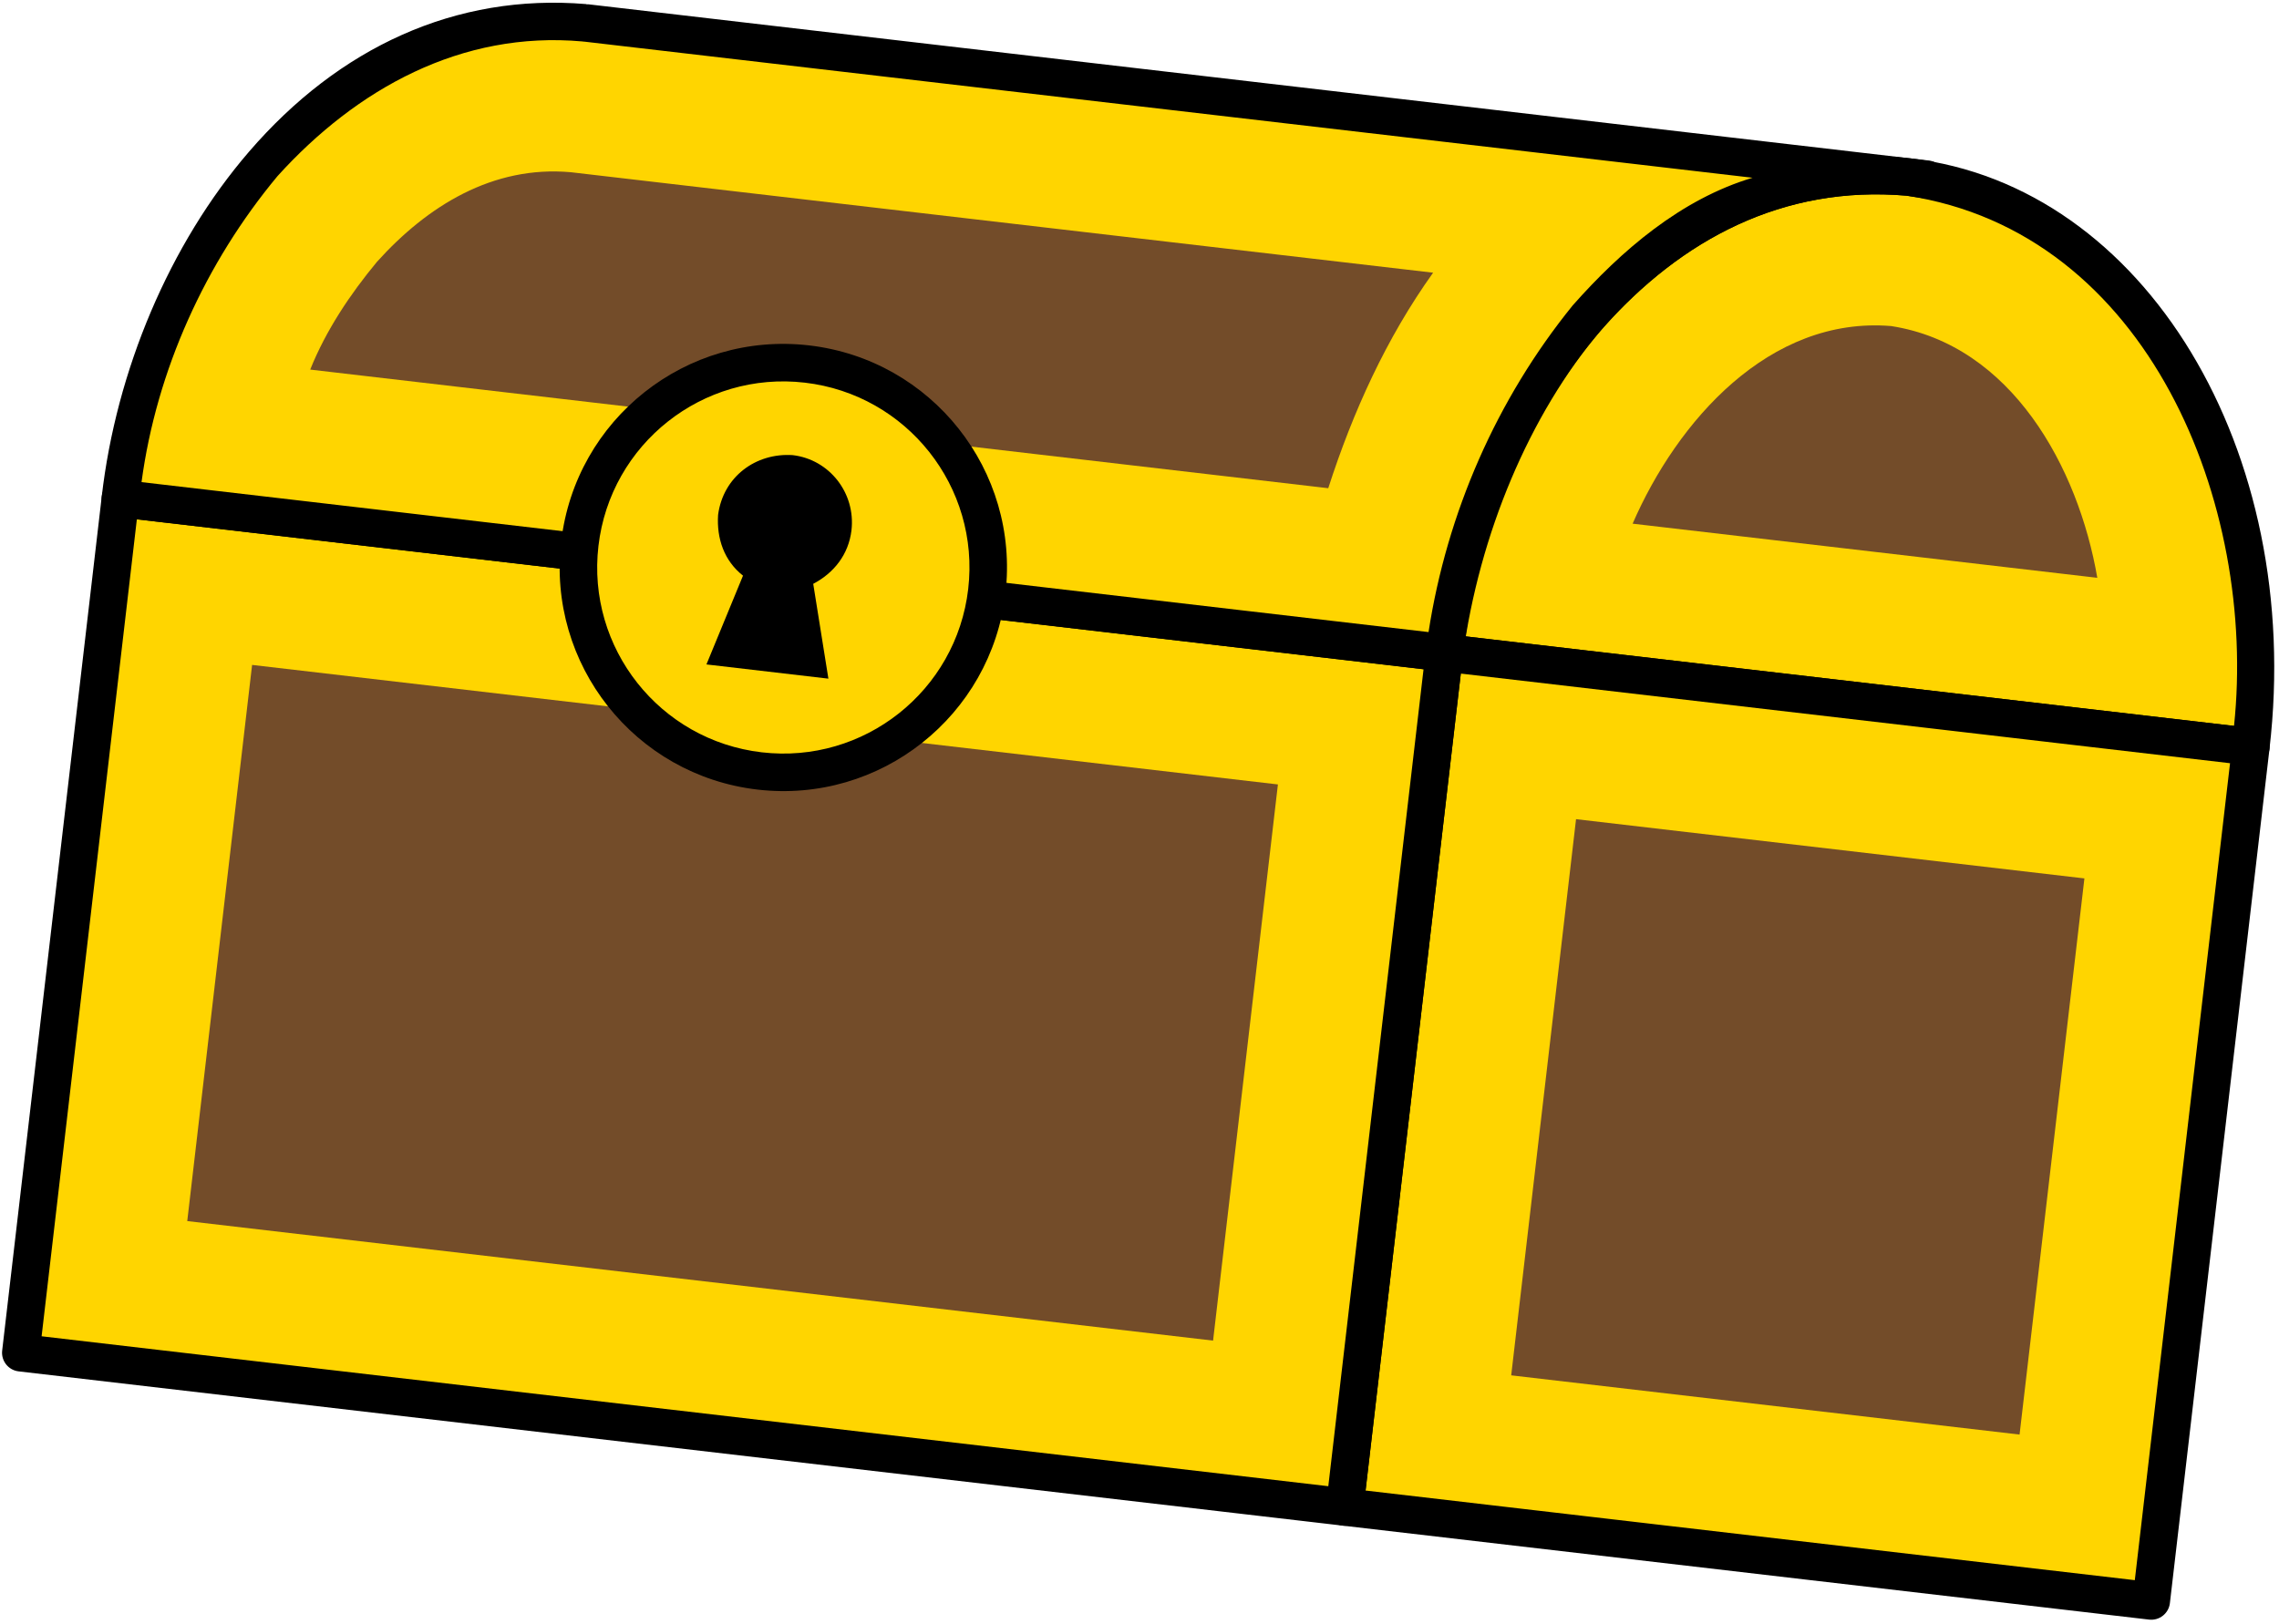 <?xml version="1.0" encoding="UTF-8"?>
<svg width="355px" height="253px" viewBox="0 0 355 253" version="1.1" xmlns="http://www.w3.org/2000/svg" xmlns:xlink="http://www.w3.org/1999/xlink">
    <!-- Generator: Sketch 49.2 (51160) - http://www.bohemiancoding.com/sketch -->
    <title>g6185</title>
    <desc>Created with Sketch.</desc>
    <defs></defs>
    <g id="Page-1" stroke="none" stroke-width="1" fill="none" fill-rule="evenodd">
        <g id="g6185" transform="translate(-0.234, -5.023)" fill-rule="nonzero">
            <g id="g3408" transform="translate(292.939, 73.021) rotate(6.648) translate(-292.939, -73.021) translate(229.236, 31.526)">
                <path d="M63.581,0.823 C98.508,0.823 126.822,37.536 126.822,82.823 L0.342,82.823 C0.342,37.536 28.656,0.823 63.581,0.823 Z" id="path3404" fill="#734C29"></path>
                <path d="M63.581,0.823 C98.508,0.823 126.822,37.536 126.822,82.823 L0.342,82.823 C0.342,37.536 28.656,0.823 63.581,0.823 Z M63.581,24.2 C44.531,24.836 32.171,42.811 27.144,59.446 L100.018,59.446 C95.092,42.729 82.56,24.922 63.581,24.2 Z" id="path3406" fill="#FFD500"></path>
            </g>
            <path d="M297.865,29.705 C334.349,33.958 359.165,75.27 353.752,121.716 C353.565,123.32 352.114,124.468 350.511,124.28 L224.882,109.639 C223.279,109.452 222.131,108.002 222.318,106.399 C227.731,59.953 261.382,25.454 297.865,29.706 L297.865,29.705 Z M297.189,35.51 L297.189,35.51 C258.882,32.155 233.158,70.108 228.517,104.178 L348.229,118.13 C351.85,83.806 335.014,41.195 297.189,35.509 L297.189,35.51 Z" id="path3410" fill="#000000"></path>
            <g id="g3416" transform="translate(280.423, 180.413) rotate(6.648) translate(-280.423, -180.413) translate(216.72, 112.619)">
                <polygon id="path3412" fill="#734C29" points="126.822 1.003 126.822 135.004 0.342 135.004 0.342 1.003"></polygon>
                <path d="M126.822,1.003 L126.822,135.004 L0.342,135.004 L0.342,1.003 L126.822,1.003 Z M103.444,24.38 L23.72,24.38 L23.72,111.626 L103.444,111.626 L103.444,24.38 Z" id="path3414" fill="#FFD500"></path>
            </g>
            <path d="M351.188,118.475 C352.791,118.663 353.939,120.115 353.752,121.716 L338.239,254.816 C338.053,256.419 336.602,257.567 334.999,257.381 L209.37,242.738 C207.767,242.552 206.619,241.102 206.806,239.498 L222.318,106.399 C222.505,104.796 223.956,103.647 225.559,103.834 L351.188,118.475 Z M347.608,123.943 L227.785,109.977 L212.949,237.272 L332.773,251.237 L347.608,123.943 Z" id="path3418" fill="#000000"></path>
            <g id="g3424" transform="translate(114.4, 161.064) rotate(6.648) translate(-114.4, -161.064) translate(9.787, 93.27)">
                <polygon id="path3420" fill="#734C29" points="0.771 1.003 208.4 1.003 208.4 135.004 0.771 135.004"></polygon>
                <path d="M208.4,1.003 L208.4,135.004 L0.771,135.004 L0.771,1.003 L208.4,1.003 Z M185.023,24.38 L24.149,24.38 L24.149,111.626 L185.023,111.626 L185.023,24.38 Z" id="path3422" fill="#FFD500"></path>
            </g>
            <path d="M225.559,103.834 C227.161,104.021 228.31,105.472 228.123,107.075 L212.611,240.174 C212.424,241.778 210.972,242.926 209.37,242.738 L3.137,218.703 C1.535,218.517 0.386,217.065 0.573,215.462 L16.086,82.362 C16.272,80.761 17.724,79.612 19.326,79.798 L225.559,103.834 Z M221.98,109.301 L21.552,85.942 L6.716,213.236 L207.144,236.596 L221.98,109.301 Z" id="path3426" fill="#000000"></path>
            <g id="g3432" transform="translate(159.424, 57.46) rotate(6.648) translate(-159.424, -57.46) translate(22.083, 15.965)">
                <path d="M274.492,0.823 L274.492,0.916 L271.639,0.823 C229.335,2.099 209.125,45.645 208.4,82.823 L127.252,82.823 L0.771,82.823 C0.718,45.822 22.599,2.18 64.011,0.823 L64.274,0.839 L64.274,0.823 L274.492,0.823 Z" id="path3428" fill="#734C29"></path>
                <path d="M274.492,0.823 L274.492,0.915 L271.639,0.823 C229.335,2.099 209.125,45.645 208.4,82.823 L127.252,82.823 L0.771,82.823 C0.718,45.822 22.599,2.18 64.011,0.823 L64.274,0.839 L64.274,0.823 L274.492,0.823 Z M199.806,24.2 L64.588,24.2 C52.384,24.522 42.985,32.003 36.195,41.568 C32.618,47.082 29.548,53.078 27.813,59.446 L127.249,59.446 L127.252,59.446 L187.468,59.446 C189.896,47.202 193.748,35.154 199.806,24.2 Z" id="path3430" fill="#FFD500"></path>
            </g>
            <path d="M300.699,30.036 C302.303,30.223 303.45,31.673 303.264,33.277 L303.252,33.369 C303.061,35.009 301.55,36.166 299.917,35.92 L297.215,35.517 C277.879,33.875 262.253,42.241 249.675,56.382 C238.399,69.697 230.687,88.276 228.115,107.132 C227.901,108.708 226.462,109.824 224.882,109.639 L144.28,100.245 L144.28,100.245 L18.65,85.603 C17.049,85.417 15.901,83.968 16.085,82.368 C18.338,62.793 26.622,43.044 39.031,28.651 C53.002,12.446 71.168,3.96 91.539,5.66 L91.537,5.686 L91.812,5.694 L91.827,5.694 L91.895,5.694 L300.699,30.036 Z M273.224,32.718 L91.294,11.515 L91.039,11.497 L90.95,11.48 C72.104,9.79 55.771,18.857 43.457,32.469 C32.241,45.948 24.619,62.709 22.28,80.145 L144.955,94.442 L144.956,94.442 L222.759,103.51 C225.626,84.909 233.375,67.212 245.215,52.609 C252.768,44.07 262.075,36.055 273.224,32.72 L273.224,32.718 Z" id="path3434" fill="#000000"></path>
            <g id="g3440" transform="translate(122.315, 93.145) rotate(6.648) translate(-122.315, -93.145) translate(86.665, 57.495)">
                <path d="M35.622,67.873 C17.996,67.873 3.706,53.584 3.706,35.958 C3.706,18.33 17.996,4.041 35.622,4.041 C53.25,4.041 67.539,18.33 67.539,35.958 C67.539,53.584 53.25,67.873 35.622,67.873 Z" id="path3436" fill="#FFD500"></path>
                <path d="M35.622,1.119 C54.863,1.119 70.461,16.717 70.461,35.957 C70.461,55.198 54.863,70.796 35.622,70.796 C16.382,70.796 0.784,55.198 0.784,35.957 C0.784,16.717 16.382,1.119 35.622,1.119 Z M35.622,6.963 C19.61,6.963 6.629,19.944 6.629,35.957 C6.629,51.97 19.61,64.951 35.622,64.951 C51.636,64.951 64.617,51.97 64.617,35.957 C64.617,19.944 51.636,6.963 35.622,6.963 Z" id="path3438" fill="#000000"></path>
            </g>
            <path d="M123.704,75.938 C129.442,76.606 133.544,81.859 132.867,87.668 C132.414,91.417 130.154,94.289 126.911,95.992 L129.273,110.766 L110.276,108.552 L115.973,94.717 C113.035,92.413 111.847,88.924 112.091,85.247 C112.879,79.308 117.949,75.565 123.704,75.938 Z" id="path3442" fill="#000000"></path>
        </g>
    </g>
</svg>
